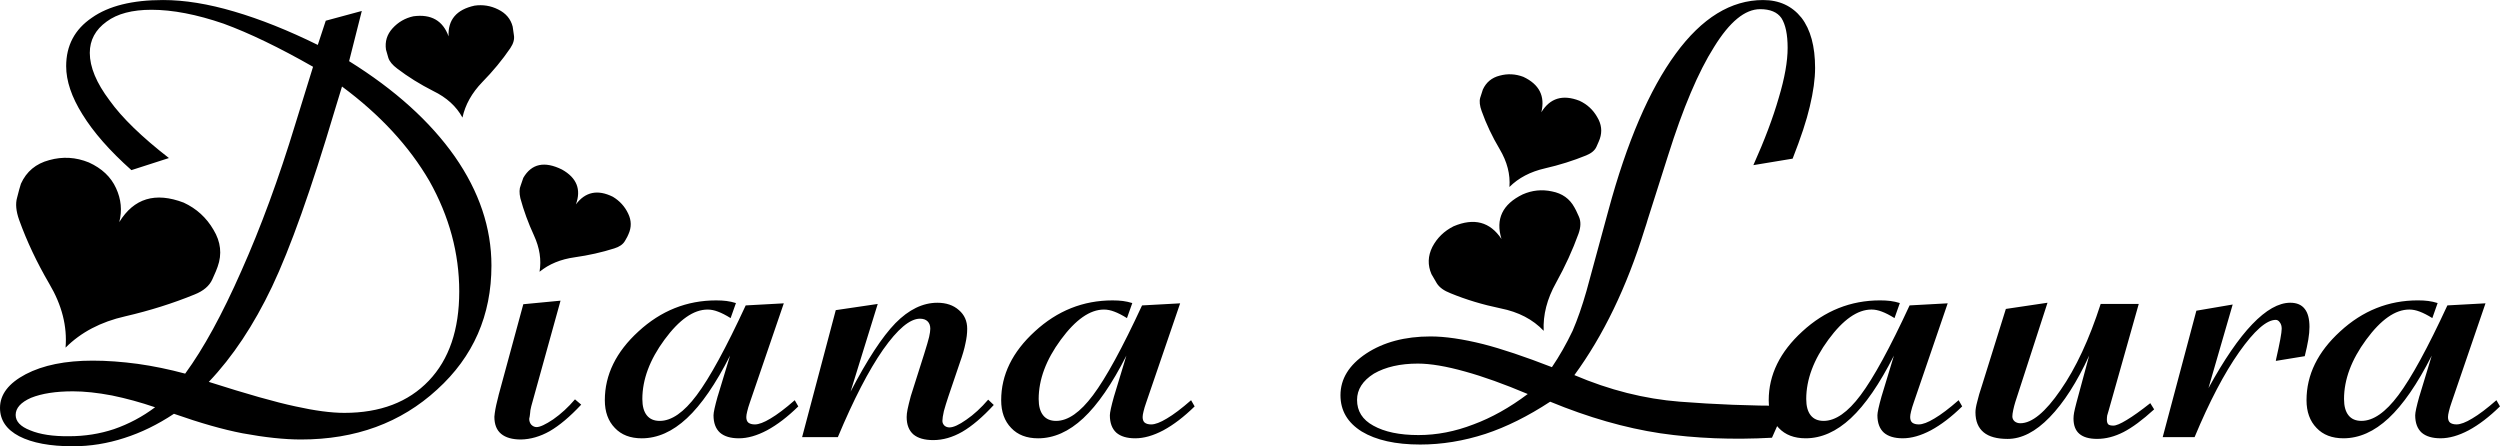 <svg width="372.282" height="66.452" viewBox="0 0 98.499 17.582" xmlns="http://www.w3.org/2000/svg"><path style="-inkscape-font-specification:&quot;Fiolex Girls&quot;;stroke-width:8.922" d="M62.762 246.558q2.257.721 3.41.965 1.151.256 1.93.256 2.119 0 3.329-1.268 1.198-1.257 1.198-3.514 0-2.258-1.175-4.352-1.198-2.06-3.444-3.724l-.291.955q-1.385 4.654-2.467 6.935-1.082 2.269-2.49 3.747m-2.118 1q-.85-.29-1.699-.465-.86-.163-1.536-.163-1.012 0-1.652.256-.605.268-.605.675 0 .384.57.605.582.244 1.536.233.93 0 1.769-.28.872-.302 1.617-.86m.745.256q-.966.64-1.955.954-1 .326-2.025.326-1.35 0-2.117-.395-.757-.396-.757-1.117 0-.792 1.013-1.327 1.024-.535 2.64-.535.827 0 1.781.128.908.128 1.862.384 1.082-1.478 2.21-4.038 1.153-2.583 2.13-5.795l.698-2.257q-2-1.14-3.525-1.699-1.594-.547-2.84-.547-1.14 0-1.768.466-.663.477-.663 1.233 0 .838.78 1.873.732 1.024 2.338 2.27l-1.478.476q-1.28-1.14-1.931-2.199-.64-1.024-.64-1.896 0-1.222 1.012-1.909.99-.698 2.804-.698 1.269 0 2.805.454 1.547.454 3.293 1.315l.314-.954 1.42-.384-.5 1.978q2.71 1.687 4.165 3.758 1.443 2.071 1.443 4.294 0 2.944-2.141 4.887-2.141 1.967-5.365 1.967-.977 0-2.304-.245-1.14-.22-2.7-.768m-2.153-7.552q.861-1.408 2.537-.768.756.35 1.175 1.071.43.71.163 1.454-.035.117-.21.5-.174.385-.698.594-1.28.524-2.734.861-1.443.326-2.35 1.234.104-1.257-.64-2.514-.734-1.256-1.187-2.513-.187-.524-.082-.884.093-.373.151-.547.326-.722 1.117-.931.792-.221 1.56.093.768.349 1.07 1.012.303.652.128 1.338m12.974-7.319q-.046-.977 1.024-1.21.49-.07.931.151.454.222.57.675.012.07.047.326.047.245-.14.524-.477.698-1.105 1.338-.617.64-.78 1.396-.36-.663-1.152-1.047-.78-.396-1.42-.884-.279-.21-.348-.42-.059-.22-.093-.325-.07-.477.256-.838.337-.372.826-.477 1.047-.14 1.384.791m2.944 10.554 1.467-.14-1.152 4.155q-.047.186-.047.279-.012.128-.035.221 0 .14.082.233.093.093.209.093.198 0 .652-.303.465-.325.86-.79l.245.209q-.663.71-1.245 1.047-.559.314-1.129.326-.512 0-.78-.222-.267-.22-.267-.674.023-.28.116-.64.059-.233.047-.198zm2.072-3.933q.558-.744 1.454-.302.407.244.605.663.198.407.012.815-.023.07-.14.267-.116.198-.419.291-.733.233-1.559.35-.826.115-1.385.57.117-.699-.22-1.432-.338-.733-.536-1.466-.07-.314.012-.5.07-.198.104-.303.49-.838 1.525-.326.872.489.547 1.373m6.074 5.958q-.85 1.676-1.7 2.467-.849.791-1.78.791-.674 0-1.058-.407-.396-.407-.396-1.094 0-1.501 1.326-2.711 1.327-1.222 3.06-1.222.233 0 .408.023.186.024.372.082l-.21.593q-.278-.174-.5-.256-.209-.081-.407-.081-.826 0-1.699 1.187-.872 1.186-.872 2.338 0 .42.174.64.175.222.512.222.698 0 1.455-1.013.768-1.024 1.931-3.537l1.501-.082-1.338 3.91q-.07.198-.104.35-.035.139-.035.22 0 .151.081.221.093.07.256.07.233 0 .617-.233.395-.232.954-.721l.14.244q-.629.617-1.234.943-.593.314-1.105.314-.489 0-.745-.221-.256-.233-.256-.687 0-.163.163-.744l.012-.035zm4.247 3.211h-1.408l1.326-5.003 1.653-.244-1.07 3.456q.988-1.897 1.768-2.7.791-.803 1.652-.803.524 0 .85.291.325.28.325.733 0 .28-.07.582-.058.302-.22.756l-.454 1.338q-.105.315-.175.57-.058.257-.058.385 0 .104.081.186.082.07.198.07.233 0 .663-.303.443-.303.862-.791l.22.21q-.663.72-1.244 1.058-.57.326-1.14.326-.513 0-.78-.221-.268-.233-.268-.687 0-.128.035-.302.035-.175.128-.524l.524-1.652q.15-.477.197-.675.047-.21.047-.326 0-.186-.105-.29-.105-.106-.302-.106-.594 0-1.455 1.222-.85 1.222-1.78 3.444m11.368-3.211q-.85 1.676-1.699 2.467t-1.78.791q-.675 0-1.059-.407-.395-.407-.395-1.094 0-1.501 1.326-2.711 1.327-1.222 3.06-1.222.233 0 .408.023.186.024.372.082l-.21.593q-.279-.174-.5-.256-.21-.081-.407-.081-.826 0-1.699 1.187-.873 1.186-.873 2.338 0 .42.175.64.174.222.512.222.698 0 1.454-1.013.768-1.024 1.932-3.537l1.501-.082-1.338 3.91q-.07.198-.105.35-.035.139-.035.22 0 .151.082.221.093.07.256.07.232 0 .616-.233.396-.232.955-.721l.14.244q-.63.617-1.234.943-.594.314-1.106.314-.488 0-.744-.221-.256-.233-.256-.687 0-.163.163-.744l.011-.035zm15.814 1.513q-1.408-.594-2.467-.885-1.117-.314-1.862-.314-1.047 0-1.734.396-.663.419-.663 1.035 0 .664.64 1.013.663.372 1.78.372 1.082 0 2.165-.419 1.07-.395 2.14-1.198m10.181.465-.558 1.257q-2.316.128-4.399-.175-2.083-.314-4.34-1.245-1.315.861-2.548 1.268-1.292.42-2.572.42-1.454 0-2.304-.513-.838-.523-.838-1.43 0-.967 1.013-1.642 1.024-.674 2.536-.674.861 0 2.072.302 1.093.28 2.71.908.443-.652.815-1.431.291-.675.547-1.571l.861-3.165q1.094-4.05 2.653-6.18 1.548-2.117 3.445-2.117.954 0 1.512.698.536.698.536 1.978 0 .652-.21 1.525-.186.803-.675 2.048l-1.547.256q.663-1.478 1-2.653.35-1.164.35-1.967 0-.791-.245-1.175-.244-.35-.838-.35-.896 0-1.815 1.49-.93 1.466-1.815 4.282l-.803 2.525q-.023.093-.128.408-1.047 3.374-2.758 5.713 2.071.884 4.154 1.047t4.19.163m-9.646-11.566q.512-.838 1.501-.454.454.21.698.64.256.419.105.861-.023.07-.128.303-.093.22-.407.349-.768.314-1.63.512-.86.197-1.396.733.058-.745-.384-1.49-.442-.744-.71-1.5-.116-.315-.058-.524.07-.221.105-.326.198-.43.663-.547.466-.128.931.047.943.442.71 1.396m-1.57 4.992q-.362-1.176.837-1.757.558-.245 1.152-.117.605.117.884.629.047.07.175.36.128.28-.012.675-.349.966-.884 1.932-.535.954-.489 1.897-.64-.675-1.699-.885-1.059-.22-1.966-.593-.396-.152-.547-.396-.14-.244-.21-.36-.232-.536.035-1.071.28-.535.838-.815 1.21-.512 1.885.5m15.463 4.596q-.849 1.676-1.698 2.467-.85.791-1.78.791-.676 0-1.06-.407-.395-.407-.395-1.094 0-1.501 1.326-2.711 1.327-1.222 3.06-1.222.233 0 .408.023.186.024.372.082l-.21.593q-.279-.174-.5-.256-.21-.081-.407-.081-.826 0-1.699 1.187-.872 1.186-.872 2.338 0 .42.174.64.175.222.512.222.698 0 1.455-1.013.768-1.024 1.931-3.537l1.501-.082-1.338 3.91q-.07.198-.105.35-.035.139-.035.22 0 .151.082.221.093.07.256.07.233 0 .617-.233.395-.232.954-.721l.14.244q-.629.617-1.234.943-.594.314-1.106.314-.488 0-.744-.221-.256-.233-.256-.687 0-.163.163-.744l.011-.035zm4.41-1.839 1.641-.244-1.268 3.91q-.047.151-.082.314t-.035.256q0 .116.094.198.093.07.22.07.687 0 1.583-1.304.908-1.303 1.583-3.397h1.5l-1.186 4.2q-.035.105-.058.198-.012.081-.012.163 0 .128.058.186.058.047.198.047.163 0 .524-.221.372-.222.93-.664l.152.245q-.687.628-1.21.896-.524.267-1.036.267-.465 0-.698-.198-.233-.197-.233-.605 0-.104.023-.232.024-.128.094-.396l.5-1.85q-.722 1.57-1.56 2.432-.825.85-1.652.85-.628 0-.942-.257-.326-.267-.326-.791 0-.163.07-.419.058-.256.198-.675zm6.18 5.05 1.326-4.98 1.431-.244-.954 3.293q.92-1.676 1.722-2.513.815-.85 1.501-.85.384 0 .57.244.186.233.186.71 0 .221-.046.5-.047.28-.14.652l-1.14.186.012-.07q.22-.965.22-1.198 0-.151-.07-.244-.069-.105-.162-.105-.547 0-1.443 1.268-.884 1.257-1.757 3.352zm10.6-3.211q-.85 1.676-1.7 2.467-.849.791-1.78.791-.674 0-1.058-.407-.396-.407-.396-1.094 0-1.501 1.327-2.711 1.326-1.222 3.06-1.222.233 0 .407.023.186.024.372.082l-.209.593q-.28-.174-.5-.256-.21-.081-.408-.081-.826 0-1.698 1.187-.873 1.186-.873 2.338 0 .42.174.64.175.222.512.222.699 0 1.455-1.013.768-1.024 1.931-3.537l1.502-.082-1.339 3.91q-.07.198-.104.35-.035.139-.035.22 0 .151.081.221.093.07.256.07.233 0 .617-.233.396-.232.954-.721l.14.244q-.629.617-1.234.943-.593.314-1.105.314-.489 0-.745-.221-.256-.233-.256-.687 0-.163.163-.744l.012-.035z" aria-label="Diana Laura" transform="translate(-54.535 -231.512)"/></svg>